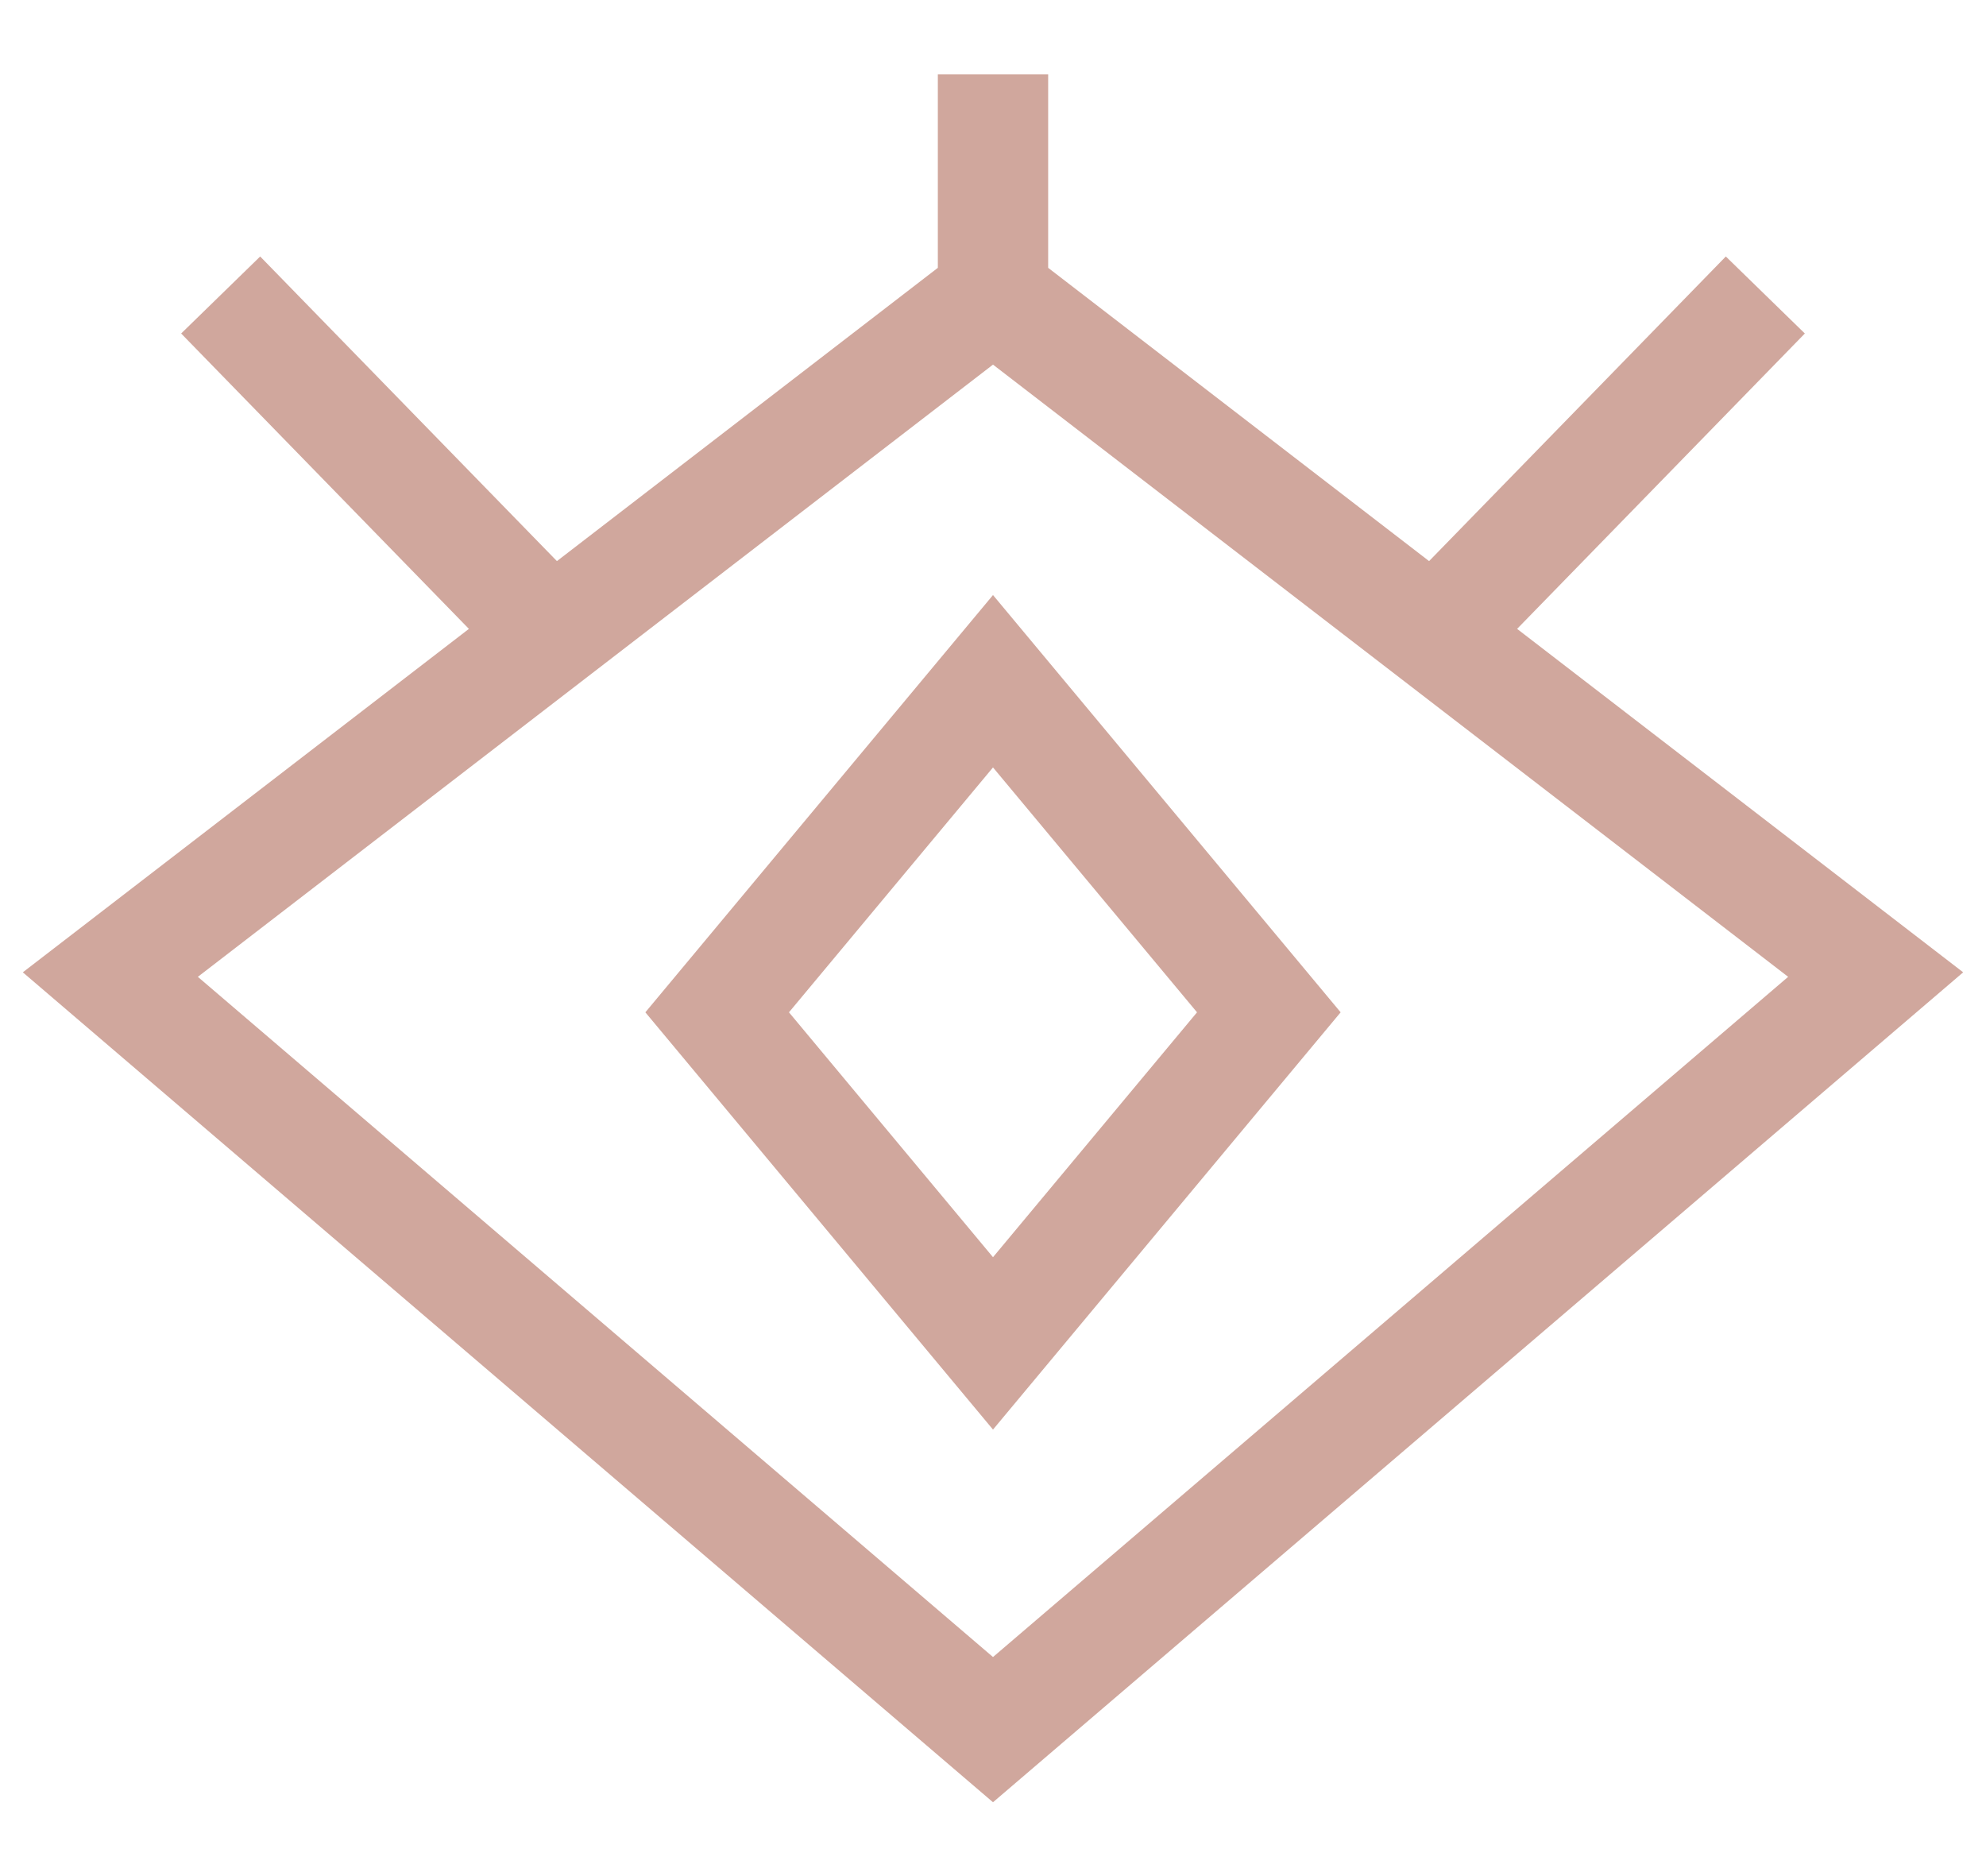 <svg xmlns="http://www.w3.org/2000/svg" width="18" height="17" fill="none" viewBox="0 0 18 17"><path stroke="#d0a79d" d="M9 2.673 5 5.752m4-3.079 4 3.079M9 2.673v-2M5 5.752 1 8.831l8 6.842 8-6.842-4-3.079m-8 0L2 2.673m11 3.079 3-3.079m-7 3.5-2.5 3 2.5 3 2.5-3z"/></svg>